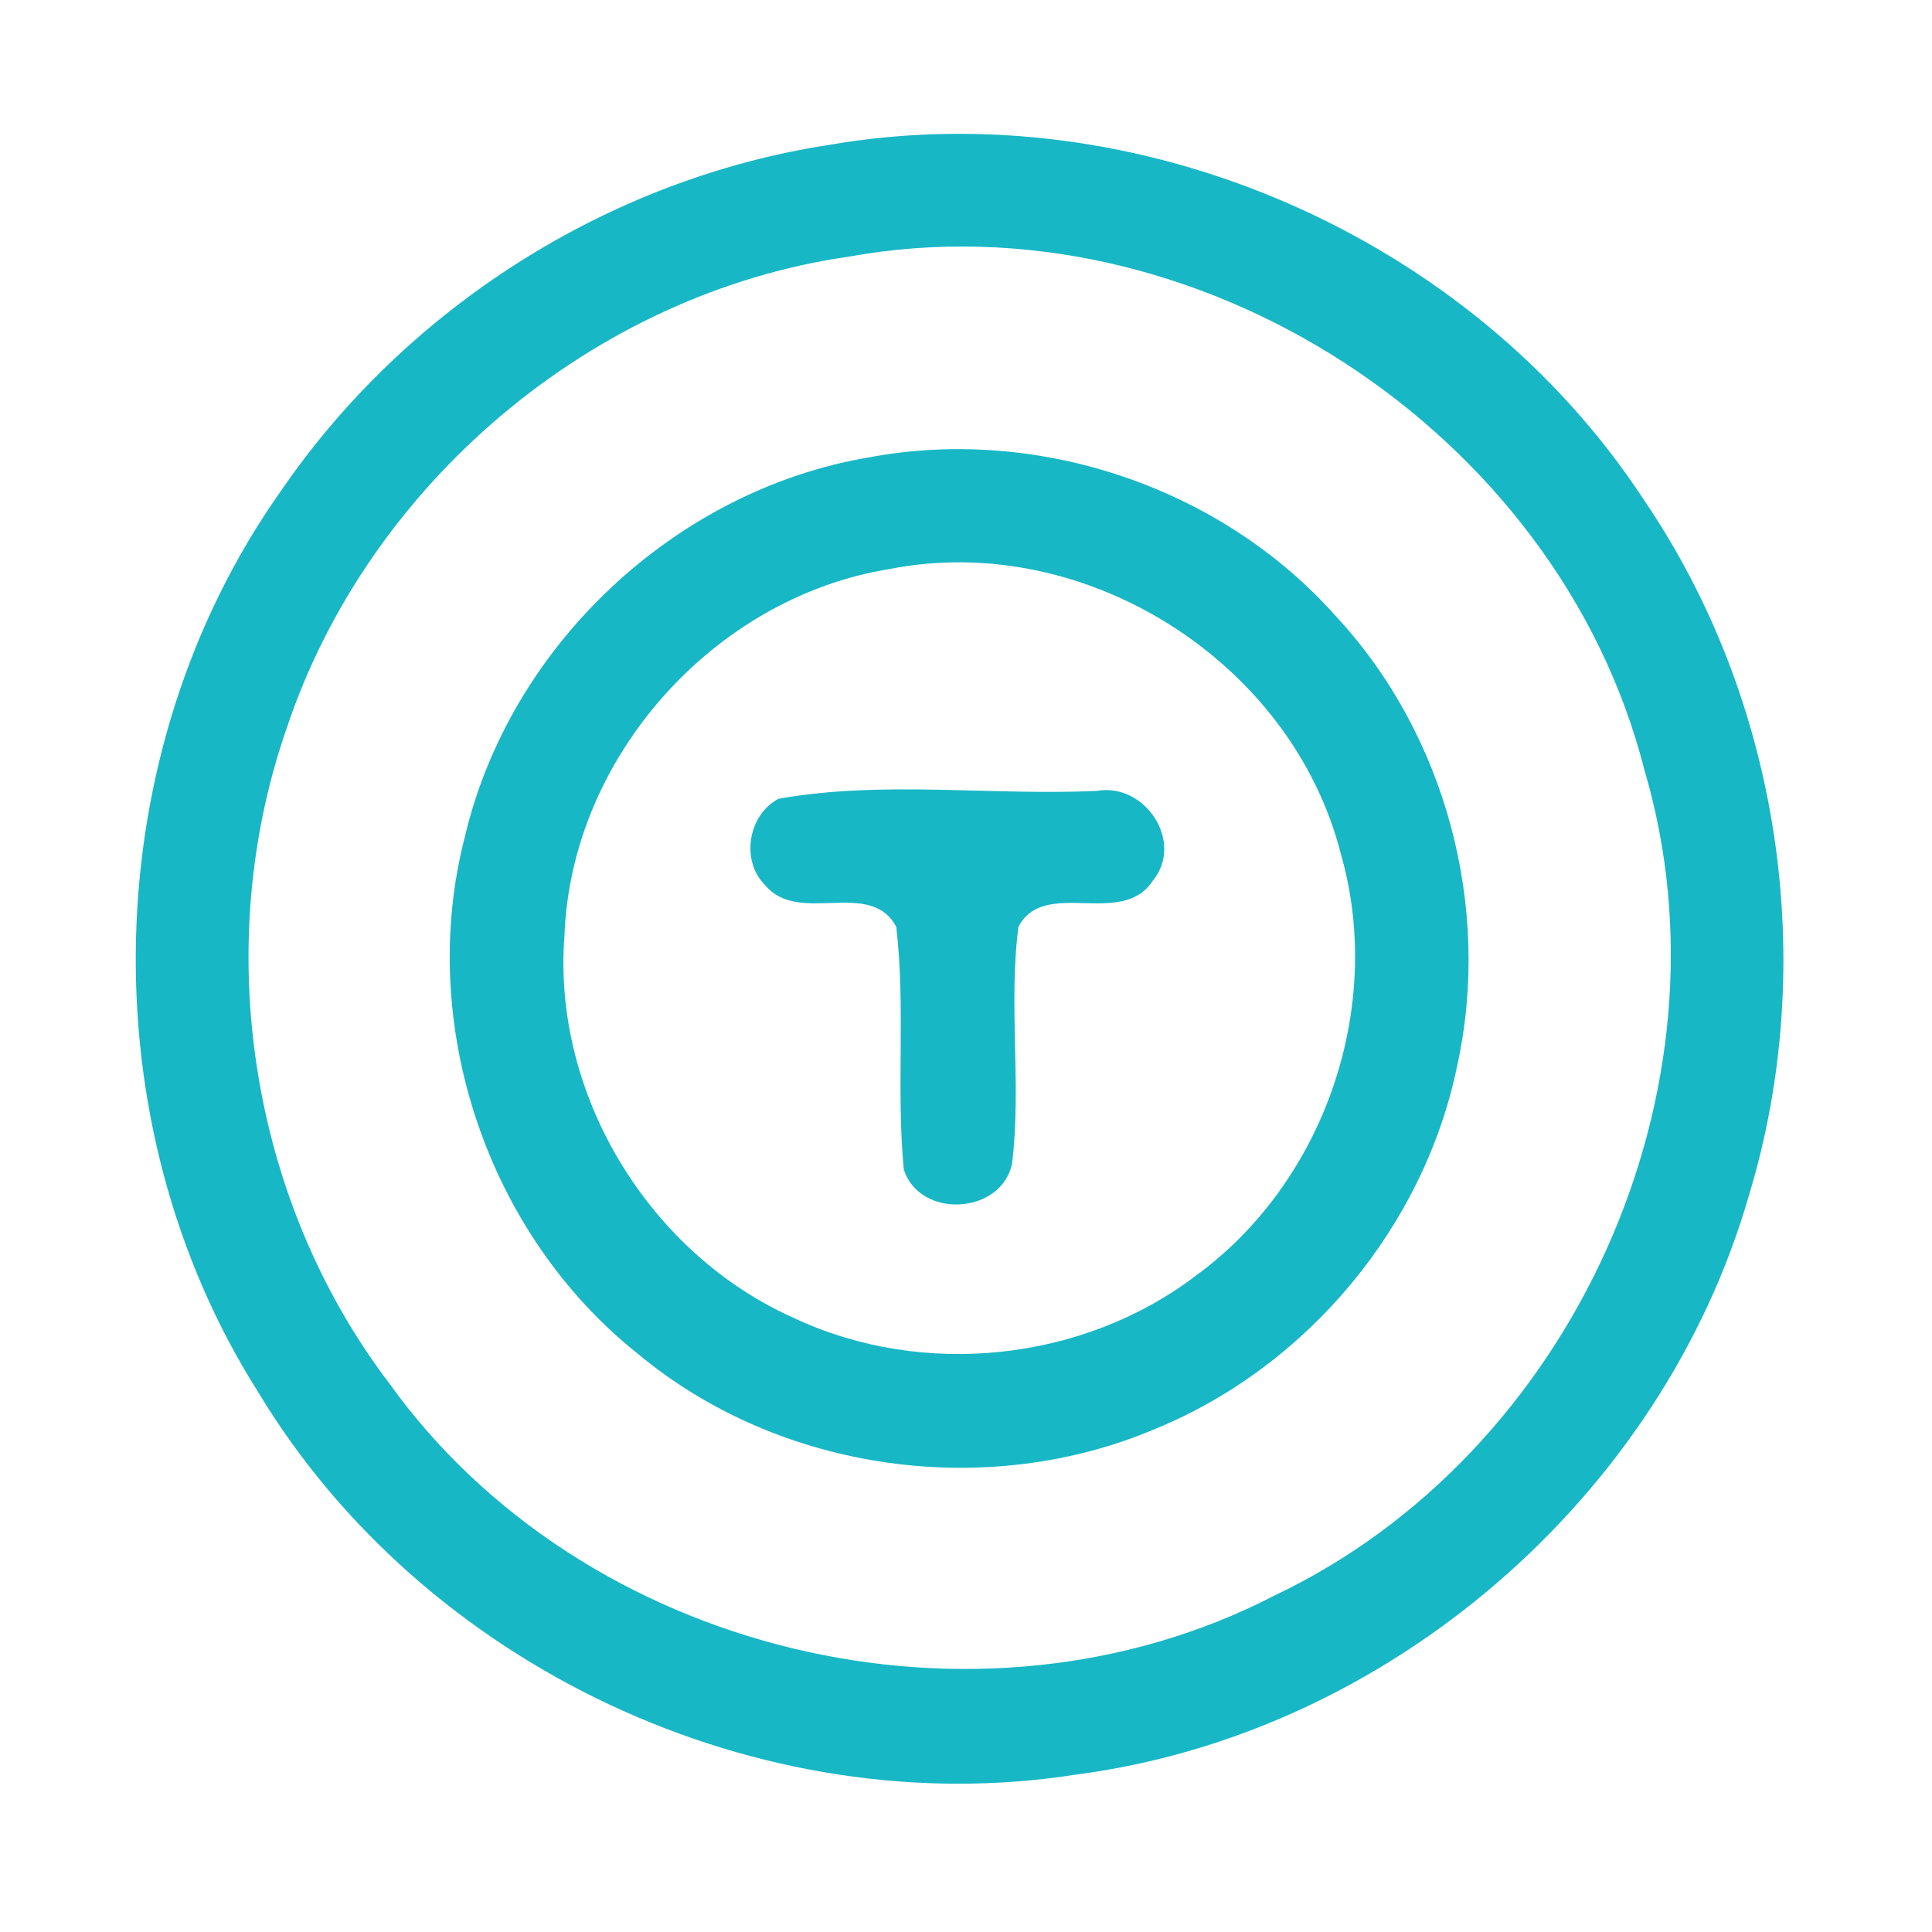 <?xml version="1.0" encoding="UTF-8" ?>
<!DOCTYPE svg PUBLIC "-//W3C//DTD SVG 1.1//EN" "http://www.w3.org/Graphics/SVG/1.1/DTD/svg11.dtd">
<svg width="192pt" height="192pt" viewBox="0 0 192 192" version="1.1" xmlns="http://www.w3.org/2000/svg">
<g id="#18b7c5ff">
<path fill="#18b7c5" opacity="1.00" d=" M 82.32 14.41 C 113.18 9.05 146.18 23.45 163.33 49.62 C 176.95 69.58 180.82 95.72 173.80 118.82 C 165.16 148.80 137.95 172.31 106.98 176.35 C 75.47 181.32 42.10 165.64 25.66 138.35 C 8.66 111.53 9.54 74.80 27.87 48.86 C 40.33 30.61 60.46 17.79 82.32 14.41 M 84.39 25.50 C 58.95 29.14 36.59 48.06 28.48 72.40 C 20.97 93.99 24.79 119.16 38.63 137.40 C 57.92 164.38 97.15 173.81 126.62 158.58 C 156.32 144.50 172.75 108.18 163.44 76.59 C 154.90 42.82 118.75 19.27 84.39 25.50 Z" />
<path fill="#18b7c5" opacity="1.00" d=" M 86.37 45.45 C 103.19 42.30 121.39 48.43 132.76 61.24 C 143.70 73.01 148.26 90.21 144.82 105.88 C 141.55 121.84 129.96 135.75 114.91 141.96 C 98.12 149.14 77.50 146.28 63.43 134.57 C 48.40 122.65 41.38 101.73 46.20 83.15 C 50.67 64.15 67.11 48.70 86.37 45.45 M 88.40 56.55 C 70.97 59.36 56.76 75.25 56.10 92.93 C 54.85 108.75 64.50 124.61 78.98 131.02 C 91.72 136.98 107.61 135.31 118.81 126.80 C 131.62 117.49 137.62 100.07 133.25 84.85 C 128.38 65.72 107.79 52.73 88.40 56.55 Z" />
<path fill="#18b7c5" opacity="1.00" d=" M 77.38 79.38 C 87.69 77.54 98.50 79.08 109.00 78.60 C 113.79 77.74 117.73 83.68 114.56 87.53 C 111.46 92.27 103.80 87.19 101.21 92.10 C 100.20 99.89 101.54 107.87 100.57 115.69 C 99.45 120.72 91.43 121.15 89.82 116.24 C 89.05 108.23 90.01 100.10 89.07 92.11 C 86.49 87.26 79.39 91.99 76.06 87.99 C 73.58 85.56 74.33 80.97 77.38 79.38 Z" />
</g>
</svg>
